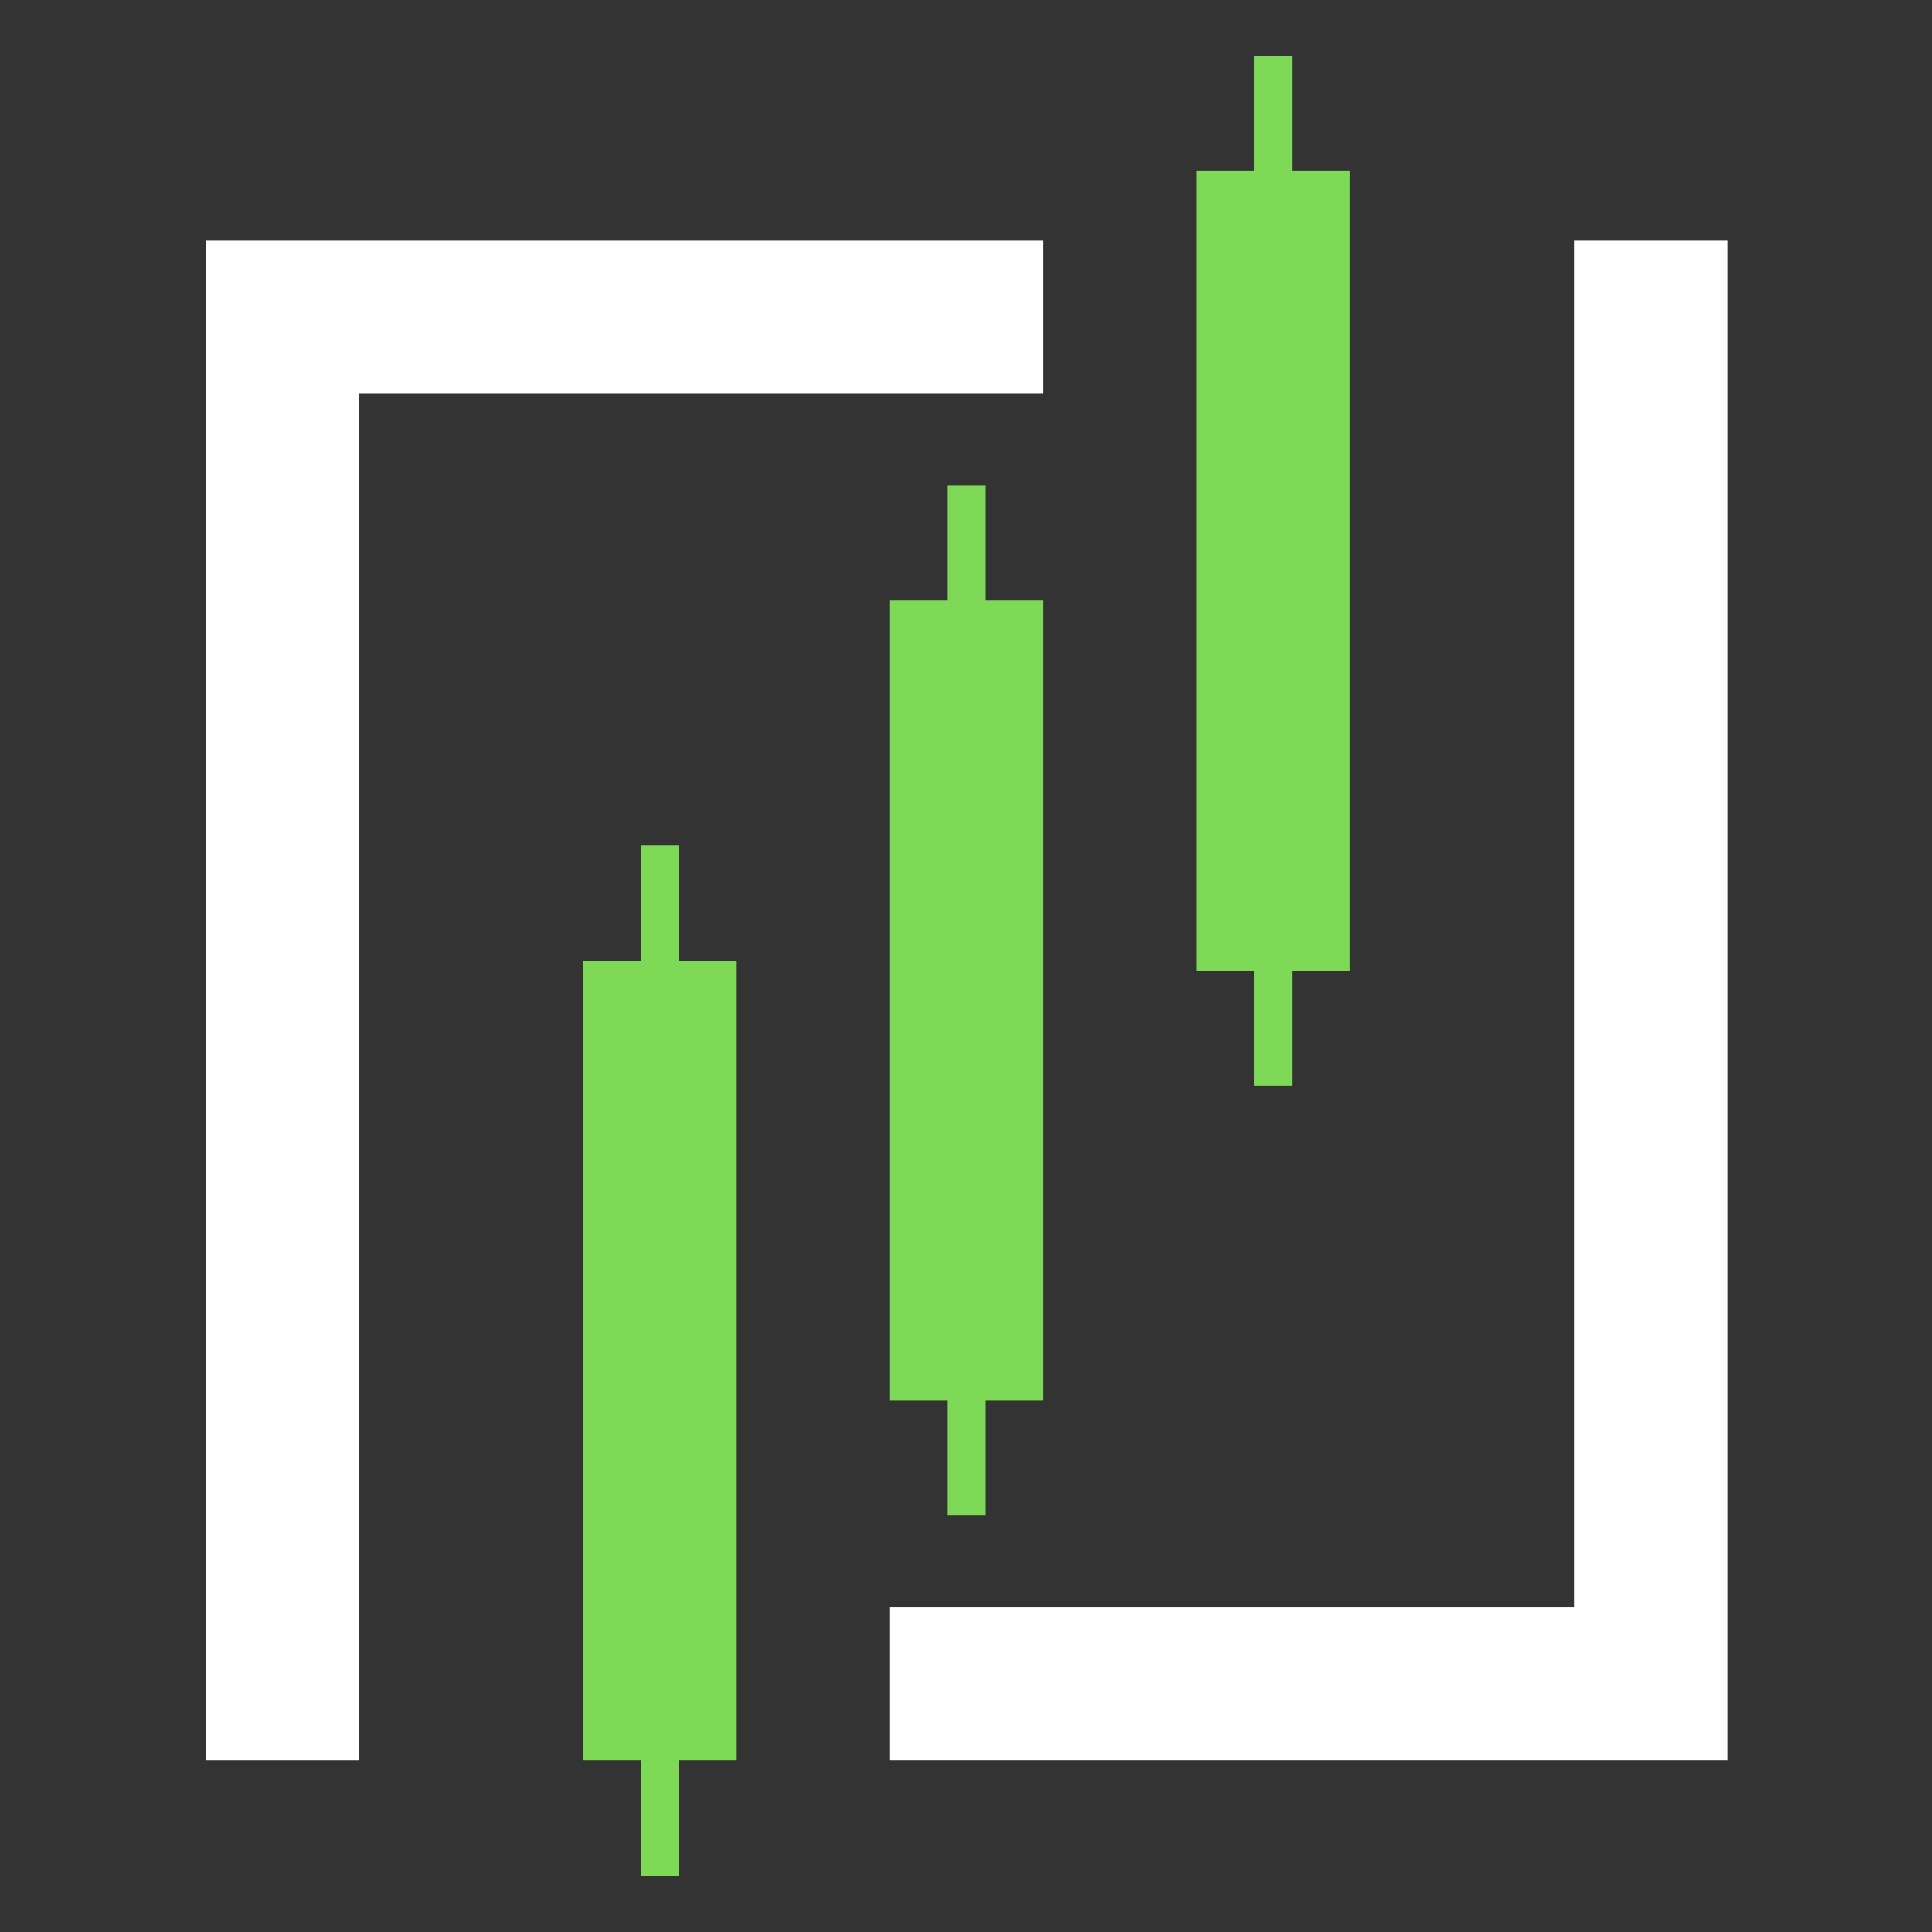 <?xml version="1.0" encoding="UTF-8"?>
<svg xmlns="http://www.w3.org/2000/svg" xmlns:xlink="http://www.w3.org/1999/xlink" width="100px" height="100px" viewBox="0 0 100 100" version="1.1">
<rect x="0" y="0" width="100" height="100" fill="#333333" stroke="none"/>
<defs>
<clipPath id="clip1">
  <path d="M 61.867 2.883 L 70 2.883 L 70 56.266 L 61.867 56.266 Z M 61.867 2.883 "/>
</clipPath>
<clipPath id="clip2">
  <path d="M 30.133 43.734 L 38.398 43.734 L 38.398 97.082 L 30.133 97.082 Z M 30.133 43.734 "/>
</clipPath>
<clipPath id="clip3">
  <path d="M 10.637 12.266 L 54.133 12.266 L 54.133 91.199 L 10.637 91.199 Z M 10.637 12.266 "/>
</clipPath>
<clipPath id="clip4">
  <path d="M 46 12.266 L 89.438 12.266 L 89.438 91.199 L 46 91.199 Z M 46 12.266 "/>
</clipPath>
</defs>
<g id="surface1">
<path style=" stroke:none;fill-rule:evenodd;fill:rgb(49.412%,85.098%,34.118%);fill-opacity:1;" d="M 46.07 31.09 L 49.055 31.09 L 49.055 25.137 L 51.02 25.137 L 51.02 31.09 L 54.004 31.09 L 54.004 72.496 L 51.02 72.496 L 51.02 78.449 L 49.055 78.449 L 49.055 72.496 L 46.07 72.496 Z M 46.07 31.09 "/>
<g clip-path="url(#clip1)" clip-rule="nonzero">
<path style=" stroke:none;fill-rule:evenodd;fill:rgb(49.412%,85.098%,34.118%);fill-opacity:1;" d="M 61.938 8.836 L 64.922 8.836 L 64.922 2.883 L 66.887 2.883 L 66.887 8.836 L 69.875 8.836 L 69.875 50.242 L 66.887 50.242 L 66.887 56.195 L 64.922 56.195 L 64.922 50.242 L 61.938 50.242 Z M 61.938 8.836 "/>
</g>
<g clip-path="url(#clip2)" clip-rule="nonzero">
<path style=" stroke:none;fill-rule:evenodd;fill:rgb(49.412%,85.098%,34.118%);fill-opacity:1;" d="M 30.199 49.723 L 33.184 49.723 L 33.184 43.77 L 35.148 43.77 L 35.148 49.723 L 38.133 49.723 L 38.133 91.129 L 35.148 91.129 L 35.148 97.082 L 33.184 97.082 L 33.184 91.129 L 30.199 91.129 Z M 30.199 49.723 "/>
</g>
<g clip-path="url(#clip3)" clip-rule="nonzero">
<path style=" stroke:none;fill-rule:evenodd;fill:rgb(100%,100%,100%);fill-opacity:1;" d="M 18.582 52.828 L 18.582 20.379 L 54.004 20.379 L 54.004 12.457 L 10.648 12.457 L 10.648 91.129 L 18.582 91.129 Z M 18.582 52.828 "/>
</g>
<g clip-path="url(#clip4)" clip-rule="nonzero">
<path style=" stroke:none;fill-rule:evenodd;fill:rgb(100%,100%,100%);fill-opacity:1;" d="M 81.488 20.379 L 81.488 83.203 L 46.07 83.203 L 46.07 91.129 L 89.426 91.129 L 89.426 12.457 L 81.488 12.457 Z M 81.488 20.379 "/>
</g>
</g>
</svg>
